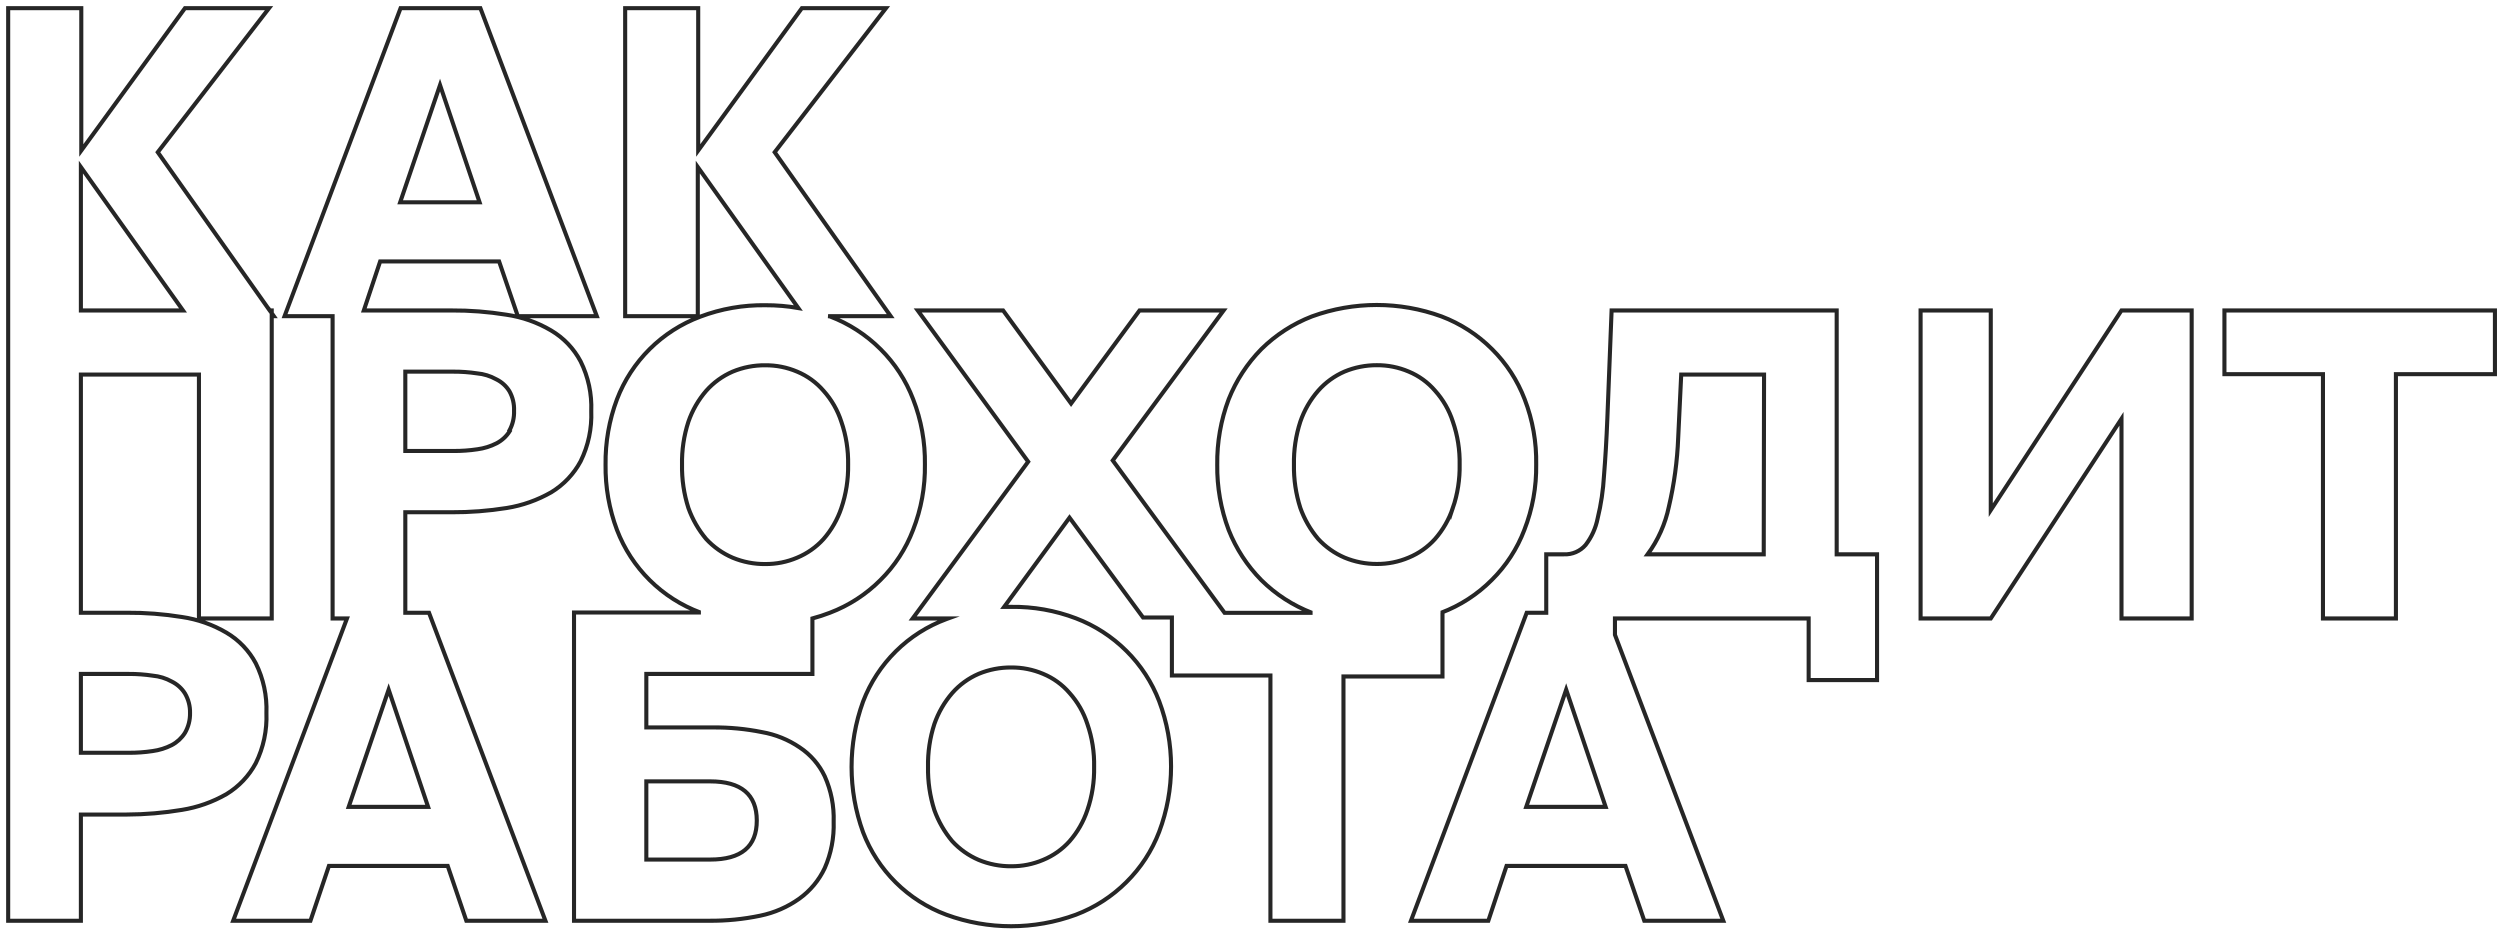 <svg width="306" height="114" viewBox="0 0 306 114" fill="none" xmlns="http://www.w3.org/2000/svg">
<path d="M33.26 38.33V38.7H33.52L33.26 38.33ZM33.26 38.33L33.03 38H33.26V38.33ZM33.26 38.33V75.7H24.35V45.85H9.9V75H15.5C17.764 74.985 20.025 75.159 22.26 75.52C24.187 75.801 26.041 76.453 27.72 77.44C29.238 78.337 30.48 79.634 31.31 81.19C32.245 83.076 32.692 85.166 32.61 87.27C32.695 89.393 32.248 91.504 31.31 93.41C30.474 94.972 29.234 96.28 27.72 97.2C26.032 98.169 24.182 98.823 22.26 99.13C20.029 99.502 17.772 99.692 15.51 99.7H9.9V112.7H1V1H9.95V18.42L22.64 1H32.93L19.31 18.63L33.01 38L33.26 38.33ZM259.67 38L243.67 62.44V38H235.08V75.7H243.67L259.67 51.26V75.7H268.26V38H259.67ZM272.27 38V45.8H284.33V75.7H293.26V45.8H305.38V38H272.27ZM186.62 48.87C185.74 46.561 184.376 44.468 182.62 42.73C180.866 40.974 178.76 39.611 176.44 38.73C171.318 36.863 165.702 36.863 160.58 38.73C158.265 39.626 156.158 40.987 154.39 42.73C152.66 44.489 151.3 46.577 150.39 48.87C149.429 51.426 148.954 54.139 148.99 56.87C148.954 59.601 149.429 62.314 150.39 64.87C151.297 67.165 152.658 69.253 154.39 71.01C156.155 72.756 158.263 74.118 160.58 75.01H160.66H149.89L136.2 56.36L149.77 38H139.48L131.1 49.39L122.78 38H112.33L125.85 56.51L111.71 75.7H116.05L115.83 75.78C113.511 76.639 111.402 77.984 109.645 79.724C107.888 81.464 106.522 83.56 105.64 85.87C103.763 91.038 103.763 96.702 105.64 101.87C106.522 104.18 107.888 106.276 109.645 108.016C111.402 109.756 113.511 111.1 115.83 111.96C120.949 113.84 126.571 113.84 131.69 111.96C134.013 111.08 136.123 109.717 137.88 107.96C139.636 106.222 140.999 104.128 141.88 101.82C143.824 96.664 143.824 90.976 141.88 85.82C140.997 83.513 139.633 81.42 137.88 79.68C136.121 77.926 134.012 76.563 131.69 75.68C129.165 74.719 126.481 74.244 123.78 74.28C123.49 74.28 123.2 74.28 122.91 74.28L130.91 63.36L139.91 75.58H143.44V82.68H155.5V112.7H164.44V82.8H176.56V75H176.32H176.4C178.722 74.123 180.829 72.759 182.58 71C184.338 69.264 185.703 67.17 186.58 64.86C187.577 62.312 188.07 59.595 188.03 56.86C188.081 54.131 187.602 51.417 186.62 48.87ZM123.78 81.7C125.12 81.69 126.447 81.955 127.68 82.48C128.926 82.995 130.032 83.797 130.91 84.82C131.896 85.916 132.638 87.207 133.09 88.61C133.678 90.3 133.959 92.081 133.92 93.87C133.956 95.672 133.675 97.466 133.09 99.17C132.622 100.568 131.881 101.86 130.91 102.97C130.018 103.963 128.914 104.742 127.68 105.25C126.447 105.775 125.12 106.04 123.78 106.03C122.408 106.042 121.047 105.777 119.78 105.25C118.559 104.724 117.462 103.947 116.56 102.97C115.611 101.843 114.869 100.556 114.37 99.17C113.822 97.458 113.558 95.667 113.59 93.87C113.555 92.085 113.818 90.308 114.37 88.61C114.853 87.219 115.596 85.933 116.56 84.82C117.448 83.813 118.548 83.014 119.78 82.48C121.047 81.953 122.408 81.688 123.78 81.7ZM177.83 62.17C177.362 63.569 176.621 64.86 175.65 65.97C174.758 66.963 173.654 67.742 172.42 68.25C171.187 68.775 169.86 69.04 168.52 69.03C167.165 69.035 165.822 68.77 164.57 68.25C163.349 67.724 162.252 66.947 161.35 65.97C160.397 64.846 159.655 63.558 159.16 62.17C158.612 60.458 158.348 58.667 158.38 56.87C158.345 55.085 158.608 53.308 159.16 51.61C159.639 50.217 160.382 48.93 161.35 47.82C162.238 46.813 163.338 46.014 164.57 45.48C165.822 44.96 167.165 44.695 168.52 44.7C169.86 44.69 171.187 44.955 172.42 45.48C173.666 45.995 174.772 46.797 175.65 47.82C176.636 48.916 177.378 50.207 177.83 51.61C178.414 53.301 178.695 55.081 178.66 56.87C178.693 58.675 178.412 60.471 177.83 62.18V62.17ZM224.81 67.85V38H197.26L196.74 51.21C196.64 53.77 196.5 56.1 196.33 58.21C196.231 59.98 195.97 61.737 195.55 63.46C195.317 64.639 194.814 65.748 194.08 66.7C193.754 67.079 193.346 67.38 192.887 67.579C192.428 67.778 191.93 67.871 191.43 67.85H189.26V75H186.87L172.7 112.7H182.17L184.4 105.99H198.96L201.26 112.7H210.93L197.67 77.7V75.7H221.38V83.24H229.75V67.85H224.81ZM186.81 98.76L191.7 84.41L196.53 98.76H186.81ZM215.88 67.85H201.67C202.945 66.116 203.832 64.127 204.27 62.02C204.917 59.256 205.299 56.437 205.41 53.6L205.78 45.85H215.92L215.88 67.85ZM111.77 48.87C110.89 46.561 109.526 44.468 107.77 42.73C106.014 40.977 103.909 39.614 101.59 38.73L101.36 38.7H109.02L94.82 18.63L108.44 1H98.15L85.46 18.42V1H76.52V38.7H85.41V20.45L97.71 37.7C96.389 37.47 95.051 37.356 93.71 37.36C90.979 37.318 88.264 37.793 85.71 38.76C83.392 39.626 81.284 40.976 79.527 42.719C77.77 44.462 76.404 46.559 75.52 48.87C74.559 51.426 74.085 54.139 74.12 56.87C74.084 59.601 74.559 62.314 75.52 64.87C76.406 67.18 77.772 69.274 79.529 71.016C81.286 72.757 83.393 74.105 85.71 74.97H85.79H70.26V112.7H86.81C88.906 112.717 90.998 112.509 93.05 112.08C94.771 111.727 96.399 111.018 97.83 110C99.172 109.035 100.245 107.745 100.95 106.25C101.732 104.465 102.104 102.528 102.04 100.58C102.103 98.668 101.73 96.767 100.95 95.02C100.268 93.583 99.206 92.359 97.88 91.48C96.49 90.536 94.915 89.898 93.26 89.61C91.285 89.212 89.274 89.021 87.26 89.04H79.11V82.49H99.44V75.7C100.165 75.504 100.879 75.271 101.58 75C103.9 74.12 106.007 72.757 107.76 71C109.518 69.264 110.883 67.17 111.76 64.86C112.757 62.312 113.25 59.595 113.21 56.86C113.251 54.129 112.762 51.415 111.77 48.87ZM86.91 95.64C90.717 95.64 92.623 97.237 92.63 100.43C92.637 103.623 90.73 105.217 86.91 105.21H79.11V95.64H86.91ZM102.98 62.18C102.512 63.578 101.771 64.87 100.8 65.98C99.906 66.97 98.802 67.749 97.57 68.26C96.337 68.785 95.01 69.05 93.67 69.04C92.298 69.053 90.937 68.787 89.67 68.26C88.447 67.732 87.347 66.956 86.44 65.98C85.494 64.853 84.756 63.566 84.26 62.18C83.712 60.468 83.448 58.677 83.48 56.88C83.445 55.095 83.708 53.318 84.26 51.62C84.739 50.23 85.479 48.943 86.44 47.83C87.334 46.825 88.436 46.026 89.67 45.49C90.937 44.962 92.298 44.697 93.67 44.71C95.01 44.7 96.337 44.965 97.57 45.49C98.814 46.008 99.92 46.809 100.8 47.83C101.786 48.926 102.528 50.217 102.98 51.62C103.564 53.311 103.845 55.092 103.81 56.88C103.841 58.681 103.561 60.474 102.98 62.18ZM67.44 40.44C65.761 39.453 63.907 38.801 61.98 38.52C59.758 38.162 57.511 37.988 55.26 38H44.53L46.53 32H61.09L63.38 38.7H73.05L58.8 1H49.03L34.83 38.7H40.71V75.7H42.47L28.54 112.7H38L40.26 105.99H54.8L57.08 112.7H66.76L52.51 75H49.61V62.7H55.26C57.524 62.71 59.784 62.536 62.02 62.18C63.942 61.873 65.792 61.219 67.48 60.25C68.994 59.33 70.234 58.022 71.07 56.46C72.008 54.553 72.455 52.443 72.37 50.32C72.452 48.217 72.005 46.126 71.07 44.24C70.237 42.66 68.98 41.344 67.44 40.44ZM53.86 10.41L58.7 24.76H48.98L53.86 10.41ZM52.4 98.76H42.68L47.57 84.41L52.4 98.76ZM62.4 52.76C62.003 53.395 61.444 53.913 60.78 54.26C60.047 54.635 59.256 54.881 58.44 54.99C57.477 55.135 56.504 55.205 55.53 55.2H49.61V45.49H55.48C56.454 45.485 57.427 45.556 58.39 45.7C59.212 45.773 60.009 46.018 60.73 46.42C61.398 46.743 61.96 47.249 62.35 47.88C62.757 48.609 62.954 49.436 62.92 50.27C62.953 51.117 62.757 51.956 62.35 52.7L62.4 52.76ZM15.77 82.49C16.744 82.485 17.717 82.555 18.68 82.7C19.502 82.773 20.299 83.018 21.02 83.42C21.685 83.747 22.246 84.253 22.64 84.88C23.064 85.604 23.279 86.431 23.26 87.27C23.278 88.121 23.064 88.962 22.64 89.7C22.241 90.333 21.682 90.851 21.02 91.2C20.287 91.575 19.496 91.821 18.68 91.93C17.717 92.075 16.744 92.145 15.77 92.14H9.9V82.49H15.77ZM9.9 38V20.45L22.4 38H9.9Z" stroke="#262626" stroke-width="0.5" stroke-miterlimit="10"/>
</svg>
